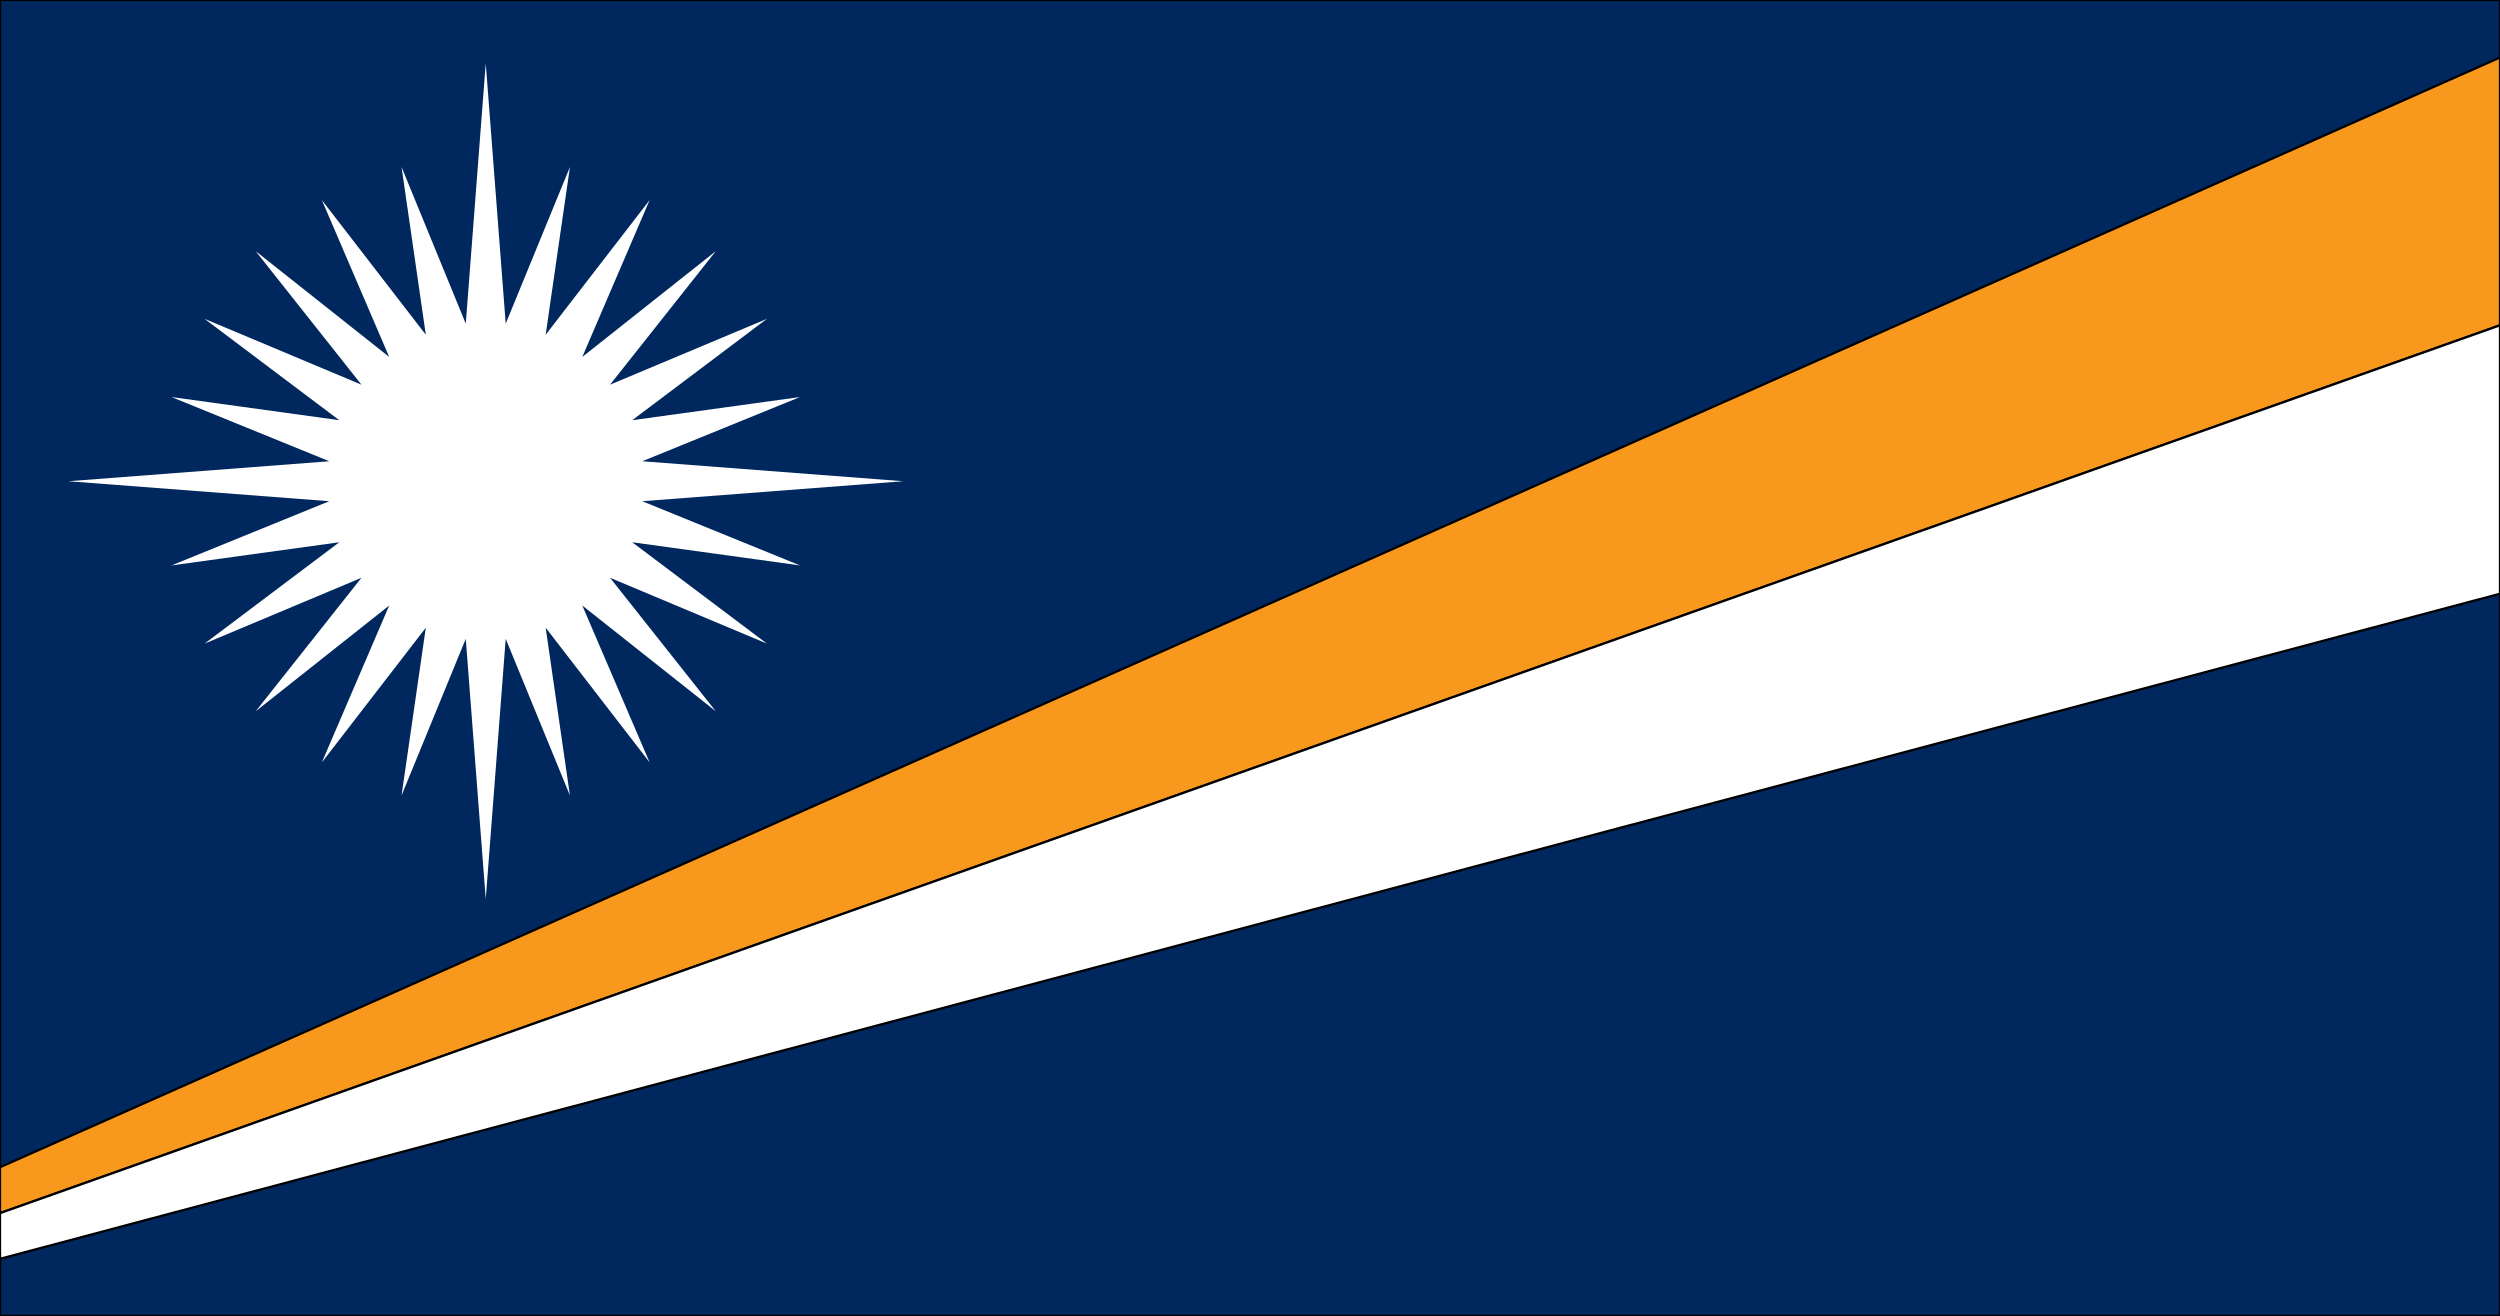 <?xml version="1.0" encoding="utf-8"?>
<svg version="1.1" id="Countryflags.com" width = "100%" height = "100%"
	 xmlns="http://www.w3.org/2000/svg" xmlns:xlink="http://www.w3.org/1999/xlink" x="0px" y="0px" viewBox="0 0 300 157.91"
	 enable-background="new 0 0 300 157.91" xml:space="preserve">
<rect x="0" y="0" width="300" height="157.91" fill="#808080" stroke="none"/>
<switch>
	<g>
		<g>
			<rect id="_x34_" x="0" fill="#00285E" stroke="#000000" stroke-width="0.274" width="300" height="157.907"/>
			<polygon id="_x33_" fill="#F8991D" stroke="#000000" stroke-width="0.274" stroke-linejoin="bevel" points="300,39.032 
				0,145.578 0,140.066 300,6.895 			"/>
			<polygon id="_x32_" fill="#FFFFFF" stroke="#000000" stroke-width="0.274" stroke-linejoin="bevel" points="0,151.058 
				300,71.247 300,39.032 0,145.578 			"/>
			<polygon id="_x31_" fill="#FFFFFF" points="58.289,107.882 60.686,76.657 68.393,95.456 65.48,75.325 77.955,91.487 
				69.874,72.662 85.893,85.352 73.203,69.333 92.028,77.233 75.866,65.071 95.997,67.851 77.065,60.145 108.382,57.748 
				77.065,55.351 95.997,47.644 75.866,50.424 92.028,38.262 73.203,46.163 85.893,30.143 69.874,42.834 77.955,24.009 65.48,40.17 
				68.393,20.04 60.686,38.839 58.289,7.613 55.892,38.839 48.185,20.04 51.098,40.17 38.624,24.009 46.704,42.834 30.685,30.143 
				43.375,46.163 24.551,38.262 40.712,50.424 20.581,47.644 39.514,55.351 8.196,57.748 39.514,60.145 20.581,67.851 
				40.712,65.071 24.551,77.233 43.375,69.333 30.685,85.352 46.704,72.662 38.624,91.487 51.098,75.325 48.185,95.456 
				55.892,76.657 			"/>
		</g>
	</g>
</switch>
</svg>
